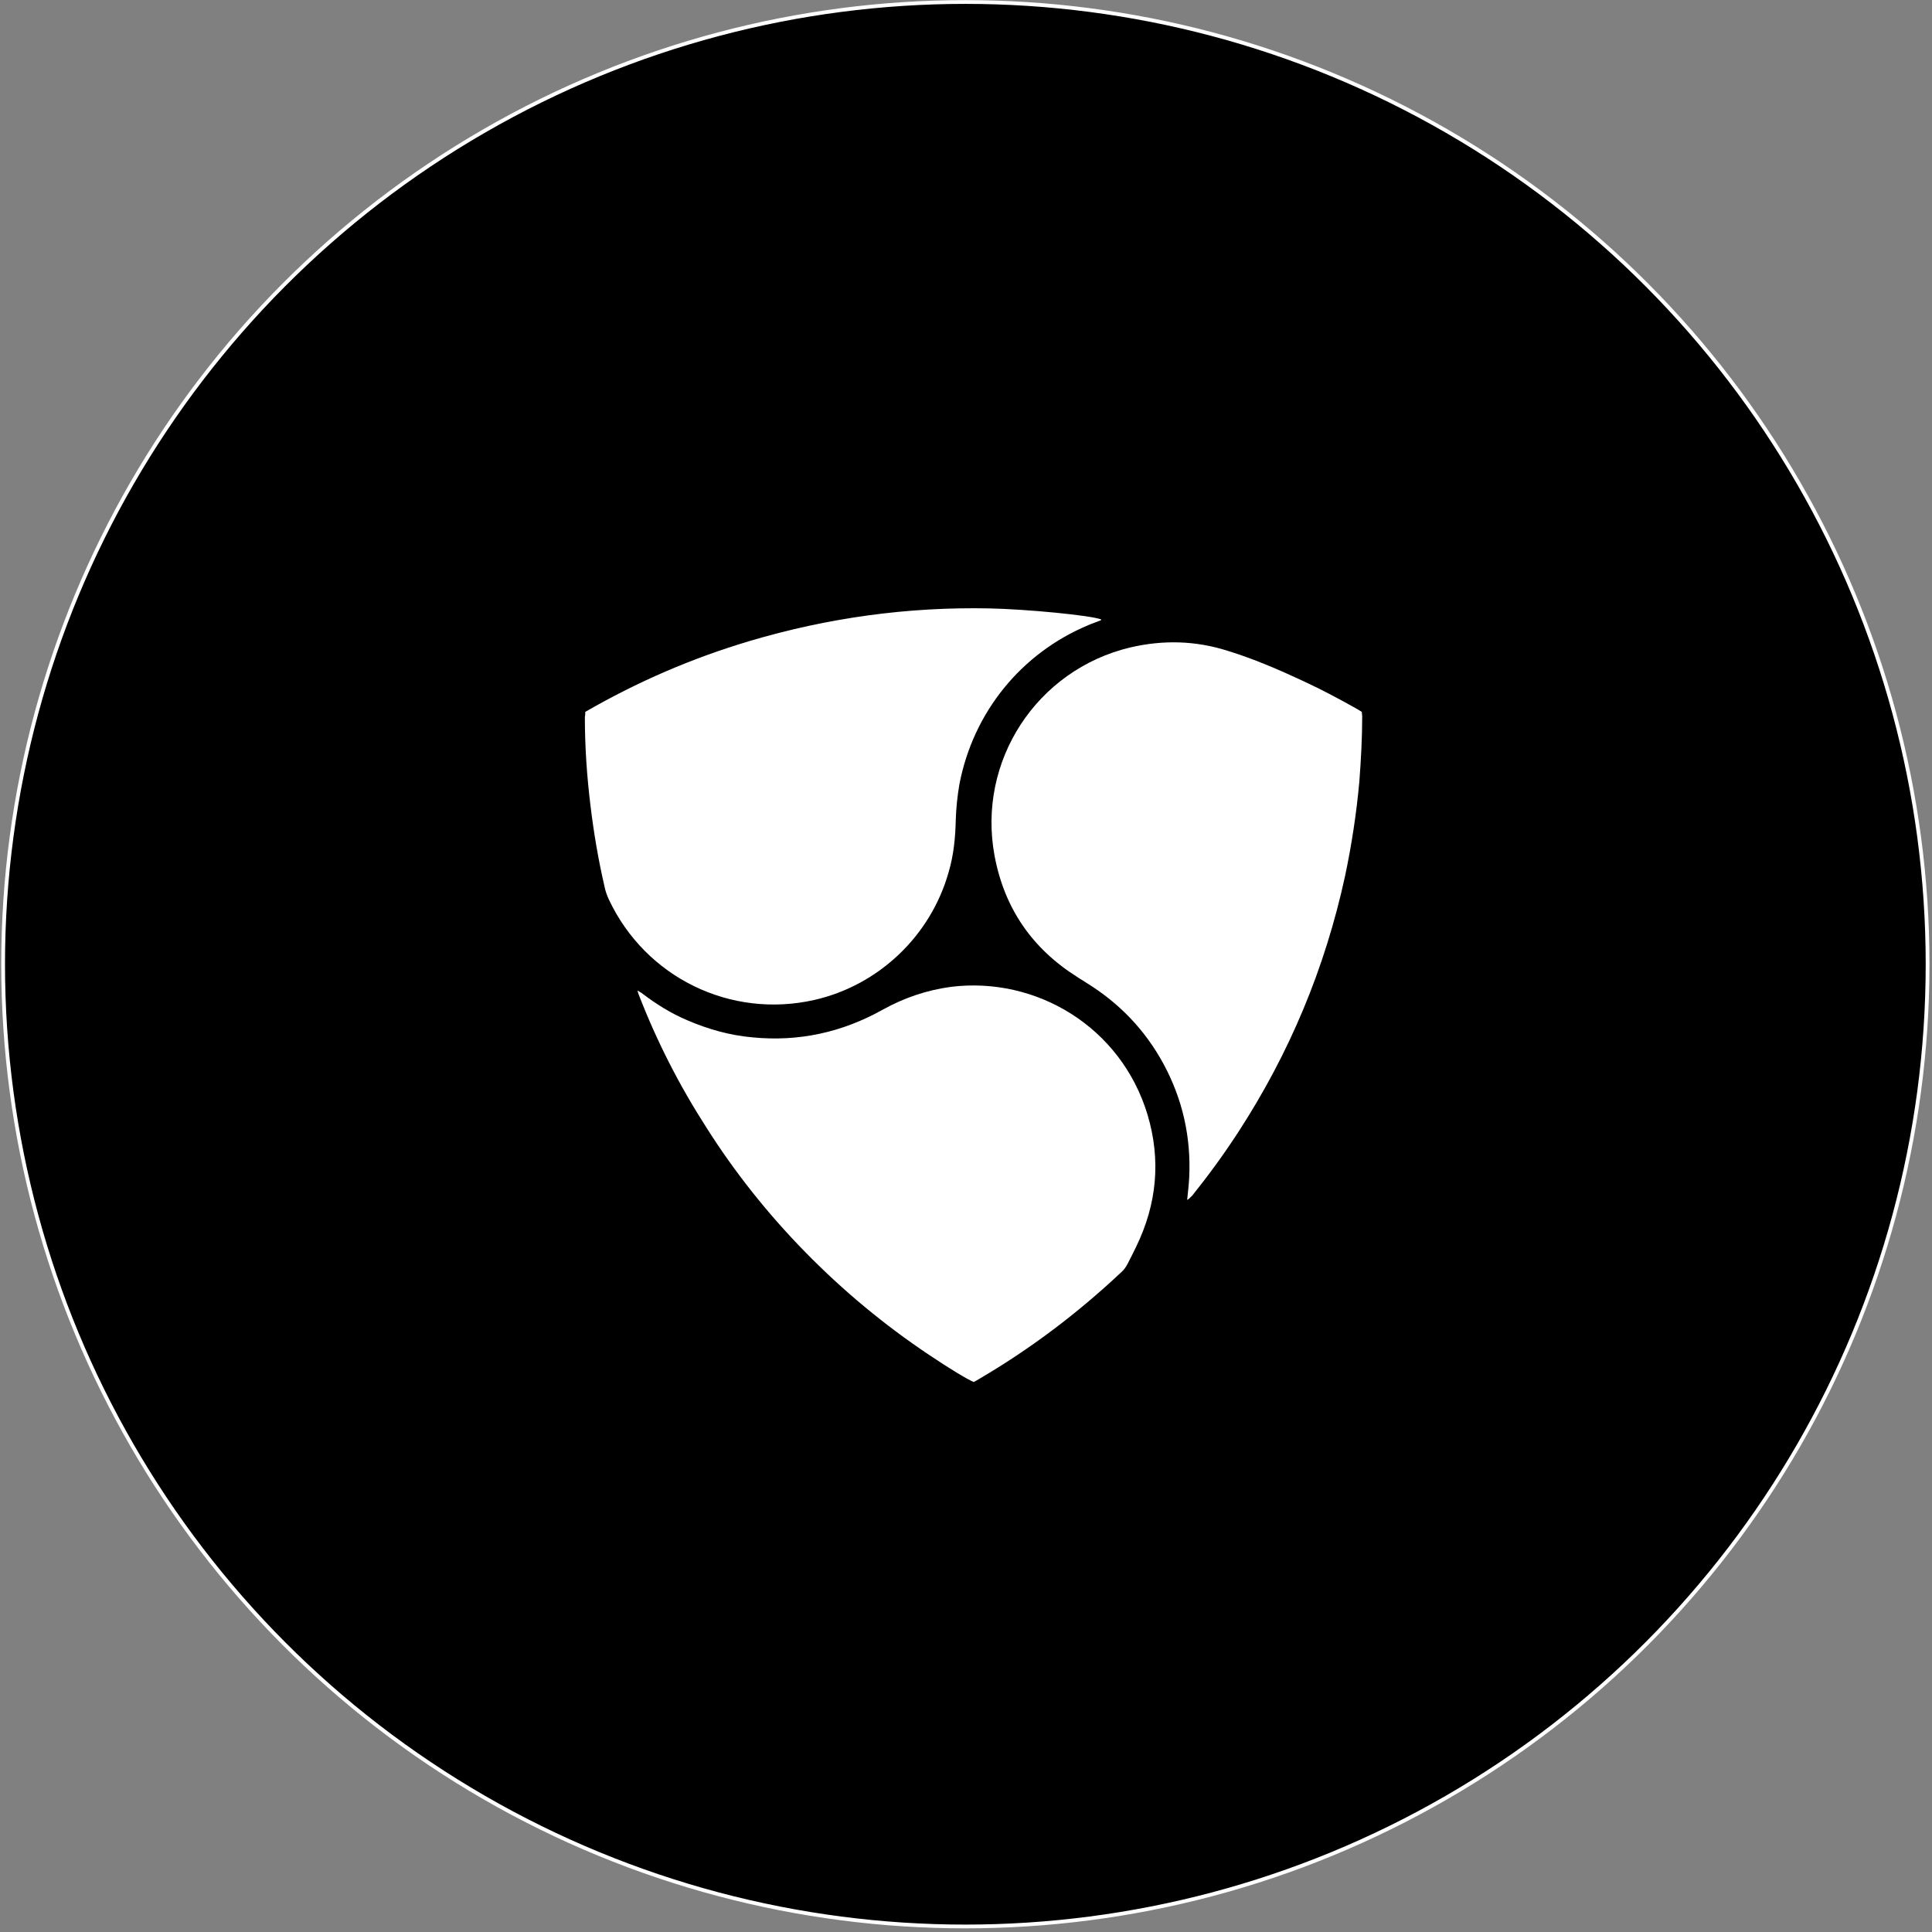 <svg width="513" height="513" viewBox="0 0 513 513" fill="none" xmlns="http://www.w3.org/2000/svg">
<rect x="0" y="0" width="513" height="513" fill="#808080" stroke="none"/>
<circle cx="256.327" cy="256.031" r="255.5" fill="black" stroke="white"/>
<g clip-path="url(#clip0_24_1095)">
<path d="M258.554 378L257.254 377.351C206.547 347.711 168.191 298.817 152.589 240.404C150.097 231.209 148.255 221.798 146.955 212.279C145.763 202.76 145.113 193.132 145.004 183.505C145.004 181.882 144.788 182.098 146.305 181.341C165.374 170.524 185.527 162.627 206.872 157.651C214.781 155.812 222.69 154.406 230.708 153.433C241.76 152.135 252.811 151.594 263.971 151.81C270.256 151.918 276.432 152.351 282.607 153C313.704 156.353 342.849 165.656 370.153 180.909C370.587 181.125 370.912 181.341 371.345 181.558C371.778 181.774 371.995 182.098 371.995 182.639V184.262C371.887 189.887 371.67 195.404 371.237 201.029C370.587 209.034 369.503 216.93 367.986 224.827C364.736 241.81 359.643 258.144 352.601 273.829C341.441 298.817 326.164 321.101 306.878 340.572C293.009 354.635 277.515 366.75 260.396 376.81C259.746 377.243 259.204 377.567 258.554 378ZM155.406 189.022V190.32C155.406 198.216 155.948 206.221 156.923 214.01C157.79 221.149 158.981 228.18 160.607 235.211C160.932 236.401 161.257 237.591 161.798 238.781C171.55 259.442 194.086 270.476 216.406 265.392C233.417 261.498 247.286 248.409 251.945 231.642C253.245 226.99 253.678 222.231 253.895 217.471C254.003 214.334 254.328 211.197 254.87 208.06C258.554 189.022 271.231 173.336 289.108 165.873C290.083 165.44 291.167 165.115 292.142 164.683C292.25 164.574 292.467 164.574 292.467 164.358C289.65 163.385 272.856 161.654 262.78 161.437C241.11 161.005 219.873 163.817 199.179 170.091C183.793 174.743 169.274 181.017 155.406 189.022ZM315.22 318.613C315.762 318.288 316.087 317.856 316.304 317.531C320.638 312.123 324.755 306.498 328.547 300.656C342.091 279.671 351.626 257.062 356.935 232.615C358.777 224.286 359.968 215.957 360.727 207.519C361.269 201.786 361.485 196.053 361.485 190.211C361.485 189.779 361.485 189.454 361.377 189.022L359.752 188.048C355.309 185.56 350.759 183.18 346.208 181.017C339.491 177.88 332.773 175.067 325.73 172.796C317.171 170.091 308.503 169.767 299.835 171.93C275.023 177.88 259.096 202.219 263.863 227.207C266.463 241.053 273.939 251.87 285.858 259.442C286.616 259.983 287.483 260.416 288.242 260.957C297.018 266.257 303.844 273.505 308.719 282.483C313.92 291.894 316.196 302.062 315.545 312.772C315.654 314.611 315.437 316.558 315.22 318.613ZM258.554 366.966C258.987 366.75 259.529 366.425 259.962 366.101C273.614 358.096 286.183 348.577 297.668 337.76C298.426 337.111 298.968 336.245 299.401 335.38C300.16 333.974 300.918 332.459 301.568 331.053C306.986 319.803 308.178 308.12 304.602 296.005C297.56 272.639 275.023 259.226 252.378 262.038C245.877 262.796 239.918 264.851 234.284 268.096C223.557 274.154 212.072 276.642 199.721 275.452C193.653 274.911 187.91 273.288 182.385 270.909C178.051 268.961 173.933 266.582 170.25 263.661C170.033 263.445 169.708 263.336 169.166 263.012C169.274 263.553 169.383 263.877 169.491 264.094C174.367 276.425 180.326 288.108 187.369 299.25C195.062 311.257 203.838 322.399 213.806 332.567C223.774 342.736 234.717 351.822 246.527 359.719C251.945 363.18 257.037 366.317 258.554 366.966Z" fill="black"/>
<path d="M155.406 189.022C169.275 181.017 183.794 174.743 199.071 170.2C219.874 164.034 241.002 161.113 262.672 161.546C272.748 161.762 289.542 163.385 292.359 164.466C292.467 164.683 292.251 164.791 292.034 164.791C291.059 165.224 289.975 165.548 289 165.981C271.123 173.445 258.446 189.13 254.762 208.168C254.22 211.305 253.895 214.442 253.787 217.579C253.679 222.339 253.245 227.099 251.837 231.75C247.069 248.517 233.309 261.606 216.298 265.5C193.978 270.584 171.442 259.551 161.69 238.89C161.149 237.7 160.715 236.51 160.499 235.32C158.873 228.289 157.682 221.257 156.815 214.118C155.84 206.221 155.298 198.325 155.298 190.428C155.406 189.887 155.406 189.563 155.406 189.022Z" fill="white"/>
<path d="M315.221 318.613C315.437 316.558 315.654 314.719 315.762 312.772C316.304 302.063 314.029 291.894 308.936 282.483C304.061 273.505 297.235 266.366 288.458 260.957C287.7 260.416 286.833 259.983 286.075 259.442C274.048 251.87 266.68 241.161 264.08 227.207C259.421 202.111 275.24 177.88 300.052 171.93C308.828 169.875 317.387 170.091 325.947 172.796C332.99 174.959 339.707 177.88 346.425 181.017C351.084 183.18 355.526 185.56 359.969 188.048C360.51 188.373 360.944 188.589 361.594 189.022C361.594 189.454 361.702 189.779 361.702 190.212C361.702 195.945 361.377 201.786 360.944 207.519C360.185 215.957 358.885 224.394 357.152 232.616C351.842 257.063 342.416 279.671 328.764 300.656C324.972 306.498 320.855 312.123 316.521 317.531C316.087 317.856 315.871 318.289 315.221 318.613Z" fill="white"/>
<path d="M258.554 366.966C256.929 366.317 251.945 363.288 246.636 359.719C234.826 351.822 223.883 342.735 213.915 332.567C203.947 322.399 195.062 311.257 187.478 299.25C180.326 288.108 174.367 276.425 169.6 264.094C169.492 263.769 169.383 263.553 169.275 263.012C169.817 263.336 170.033 263.445 170.358 263.661C174.151 266.582 178.16 269.07 182.493 270.908C188.019 273.288 193.762 274.911 199.829 275.452C212.073 276.642 223.558 274.154 234.393 268.096C240.027 264.959 246.094 262.904 252.487 262.038C275.132 259.226 297.668 272.639 304.711 296.005C308.286 308.012 307.203 319.695 301.677 331.053C300.919 332.567 300.269 333.973 299.51 335.38C299.077 336.245 298.535 337.11 297.777 337.759C286.292 348.577 273.723 358.096 260.071 366.101C259.529 366.425 258.988 366.75 258.554 366.966Z" fill="white"/>
</g>
<defs>
<clipPath id="clip0_24_1095">
<rect width="227" height="225" fill="white" transform="translate(145 153)"/>
</clipPath>
</defs>
</svg>
